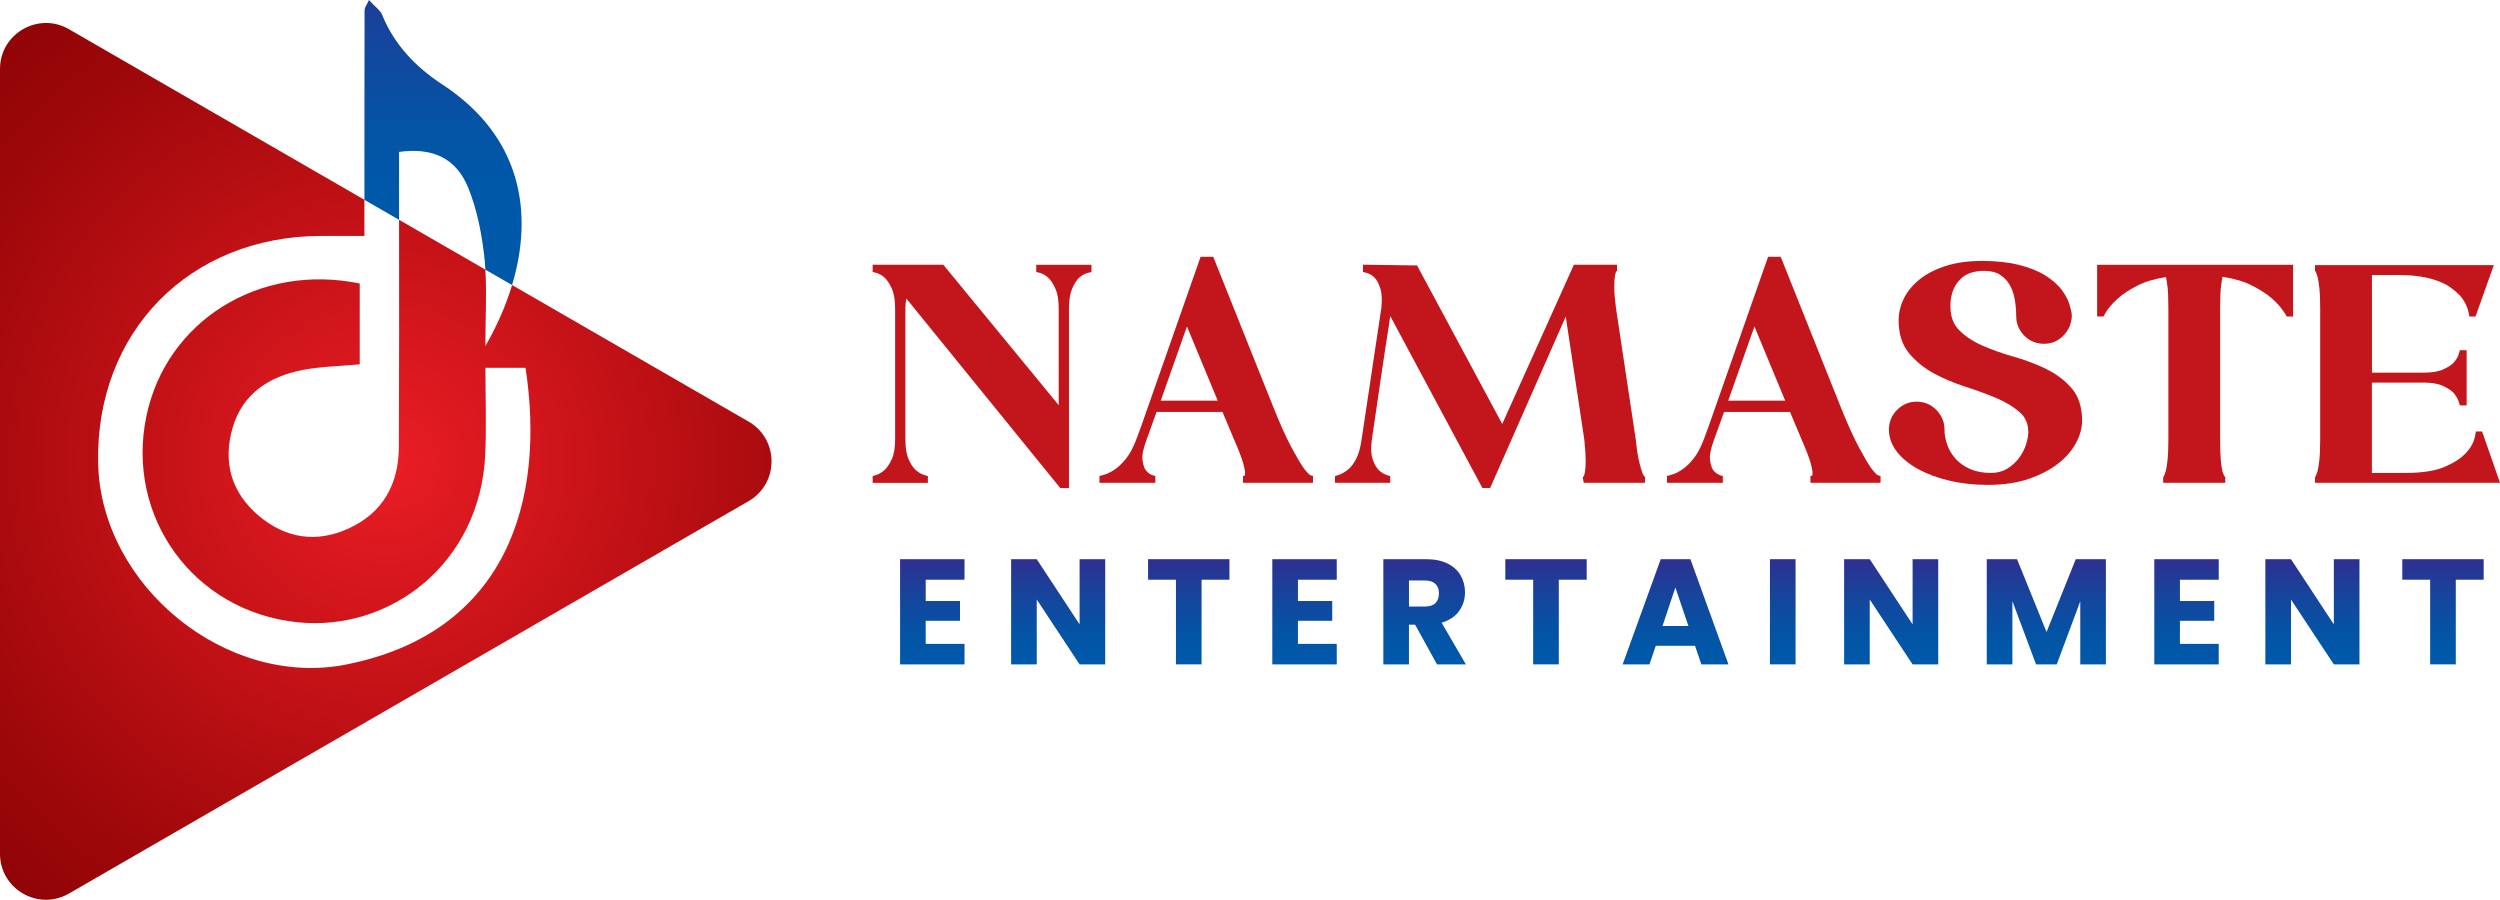 <?xml version="1.0" encoding="UTF-8"?>
<svg id="Layer_1" xmlns="http://www.w3.org/2000/svg" xmlns:xlink="http://www.w3.org/1999/xlink" version="1.1" viewBox="0 0 1215.66 437.53">
  <!-- Generator: Adobe Illustrator 29.1.0, SVG Export Plug-In . SVG Version: 2.1.0 Build 142)  -->
  <defs>
    <style>
      .st0 {
        fill: none;
      }

      .st1 {
        fill: url(#linear-gradient2);
      }

      .st2 {
        fill: url(#linear-gradient1);
      }

      .st3 {
        fill: url(#linear-gradient9);
      }

      .st4 {
        fill: url(#linear-gradient3);
      }

      .st5 {
        fill: url(#linear-gradient6);
      }

      .st6 {
        fill: url(#linear-gradient8);
      }

      .st7 {
        fill: url(#linear-gradient7);
      }

      .st8 {
        fill: url(#linear-gradient5);
      }

      .st9 {
        fill: url(#linear-gradient4);
      }

      .st10 {
        fill: url(#linear-gradient13);
      }

      .st11 {
        fill: url(#linear-gradient12);
      }

      .st12 {
        fill: url(#linear-gradient11);
      }

      .st13 {
        fill: url(#linear-gradient10);
      }

      .st14 {
        fill: url(#radial-gradient);
      }

      .st15 {
        fill: url(#linear-gradient);
      }

      .st16 {
        fill: #c3161c;
      }
    </style>
    <linearGradient id="linear-gradient" x1="453.35" y1="272.93" x2="453.35" y2="320.41" gradientUnits="userSpaceOnUse">
      <stop offset="0" stop-color="#2e3191"/>
      <stop offset=".01" stop-color="#2c3191"/>
      <stop offset=".38" stop-color="#14469d"/>
      <stop offset=".72" stop-color="#0553a5"/>
      <stop offset="1" stop-color="#0058a8"/>
    </linearGradient>
    <linearGradient id="linear-gradient1" x1="514.55" y1="272.93" x2="514.55" y2="320.41" xlink:href="#linear-gradient"/>
    <linearGradient id="linear-gradient2" x1="578.05" y1="272.93" x2="578.05" y2="320.41" xlink:href="#linear-gradient"/>
    <linearGradient id="linear-gradient3" x1="634.34" y1="272.93" x2="634.34" y2="320.41" xlink:href="#linear-gradient"/>
    <linearGradient id="linear-gradient4" x1="692.74" y1="272.93" x2="692.74" y2="320.41" xlink:href="#linear-gradient"/>
    <linearGradient id="linear-gradient5" x1="751.76" y1="272.93" x2="751.76" y2="320.41" xlink:href="#linear-gradient"/>
    <linearGradient id="linear-gradient6" x1="814.75" y1="272.93" x2="814.75" y2="320.41" xlink:href="#linear-gradient"/>
    <linearGradient id="linear-gradient7" x1="866.89" y1="272.93" x2="866.89" y2="320.41" xlink:href="#linear-gradient"/>
    <linearGradient id="linear-gradient8" x1="919.61" y1="272.93" x2="919.61" y2="320.41" xlink:href="#linear-gradient"/>
    <linearGradient id="linear-gradient9" x1="995.06" y1="272.93" x2="995.06" y2="320.41" xlink:href="#linear-gradient"/>
    <linearGradient id="linear-gradient10" x1="1063.23" y1="272.93" x2="1063.23" y2="320.41" xlink:href="#linear-gradient"/>
    <linearGradient id="linear-gradient11" x1="1124.43" y1="272.93" x2="1124.43" y2="320.41" xlink:href="#linear-gradient"/>
    <linearGradient id="linear-gradient12" x1="1187.94" y1="272.93" x2="1187.94" y2="320.41" xlink:href="#linear-gradient"/>
    <radialGradient id="radial-gradient" cx="196.42" cy="223.52" fx="196.42" fy="223.52" r="389.24" gradientTransform="translate(-8.83 .83)" gradientUnits="userSpaceOnUse">
      <stop offset="0" stop-color="#eb1d25"/>
      <stop offset=".05" stop-color="#e41b22"/>
      <stop offset=".56" stop-color="#a0080b"/>
      <stop offset=".81" stop-color="#860102"/>
    </radialGradient>
    <linearGradient id="linear-gradient13" x1="224.26" y1="-29.33" x2="224.26" y2="93.79" gradientTransform="translate(-8.83 .83)" xlink:href="#linear-gradient"/>
  </defs>
  <g>
    <path class="st16" d="M503.87,132.27l1.1.24c1.78.4,3.33,1.22,4.74,2.52,1.2,1.11,2.37,2.88,3.46,5.27,1.08,2.38,1.64,5.63,1.64,9.68v47.03l-55.7-67.77-.42-.51h-34.35v3.54l1.1.24c1.78.39,3.33,1.22,4.73,2.52,1.2,1.11,2.37,2.88,3.46,5.27,1.09,2.39,1.64,5.64,1.64,9.68v63.73c0,4.03-.55,7.25-1.63,9.58-1.1,2.35-2.26,4.09-3.47,5.2-1.42,1.32-2.99,2.2-4.8,2.71l-1.02.29v3.3h26.84v-3.32l-1.04-.27c-1.89-.5-3.56-1.41-4.96-2.71-1.2-1.1-2.33-2.84-3.36-5.17-1.04-2.33-1.56-5.56-1.56-9.6v-63.73c0-1.49.11-2.85.32-4.05l.14-.76,74.41,91.62.42.52h4.25v-87.32c0-4.05.53-7.31,1.57-9.7,1.04-2.39,2.17-4.15,3.37-5.25,1.39-1.29,2.99-2.12,4.88-2.51l1.11-.23v-3.55h-26.85v3.54Z"/>
    <path class="st16" d="M633.88,227.54c-1.52-2.17-3.58-5.69-6.13-10.46-2.53-4.73-5.68-11.81-9.35-21.04l-28.44-71.17h-6.15l-28.73,81.94-2.37,6.42c-1.51,4.11-3.25,7.4-5.16,9.78-1.92,2.39-3.78,4.18-5.58,5.35-1.99,1.36-4.09,2.31-6.26,2.82l-1.08.26v3.34h27.18v-3.27l-.98-.31c-1.52-.47-2.73-1.31-3.66-2.51-.75-1.04-1.29-2.69-1.6-4.92-.3-2.23.29-5.39,1.78-9.42l5.05-14.04h32.05l5.87,13.97c1.98,4.5,3.34,8.03,4.06,10.5.86,2.97,1.04,4.49,1.04,5.24,0,.86-.14,1.18-.09,1.21l-.92.3v3.25h34.08v-3.36l-1.09-.25c-.1-.02-1.08-.32-3.53-3.64ZM564.43,194.82l12.75-36.06,14.95,36.06h-27.7Z"/>
    <path class="st16" d="M798.33,229.04c-.43-1.2-.93-3.03-1.46-5.46h0c-.55-2.45-1.05-5.82-1.49-10.08l-9.59-63.71c-.55-4.17-.83-7.56-.83-10.07s.11-4.33.32-5.51c.27-1.7.6-2.06.61-2.08l.41-.41v-2.99h-20.97l-34.85,77.43-41.42-77.09-26.29-.36v3.56l1.1.24c1.76.39,3.25,1.2,4.53,2.48,1.07,1.07,2,2.81,2.77,5.16.78,2.38.95,5.64.53,9.61l-9.58,63.76c-.54,4.07-1.45,7.33-2.71,9.7-1.24,2.34-2.59,4.09-4.02,5.2-1.64,1.33-3.39,2.26-5.21,2.77l-1.02.29v3.3h26.84v-3.3l-1.02-.29c-1.78-.49-3.32-1.39-4.6-2.67-1.08-1.08-2.04-2.8-2.87-5.11-.82-2.3-.97-5.5-.44-9.49,1.79-12,3.36-22.71,4.71-32.14.56-4.02,1.15-7.94,1.76-11.74.61-3.81,1.15-7.24,1.6-10.28l.89-6.07,44.41,82.87.4.74h3.77l36.76-83.35,9.03,59.9c.44,4.2.66,7.58.66,10.02s-.11,4.24-.32,5.42c-.25,1.64-.59,2.2-.72,2.37l-.41.51.52,2.6h29.79v-2.82l-.41-.41c-.23-.23-.67-.84-1.19-2.52Z"/>
    <path class="st16" d="M909.82,227.54c-1.56-2.22-3.62-5.74-6.13-10.46-2.55-4.75-5.71-11.83-9.37-21.04l-28.43-71.17h-6.13l-28.73,81.93-2.37,6.43c-1.51,4.11-3.25,7.4-5.16,9.78-1.92,2.39-3.78,4.18-5.58,5.35-1.99,1.36-4.09,2.31-6.26,2.82l-1.08.26v3.34h27.17v-3.27l-.98-.31c-1.51-.47-2.72-1.31-3.65-2.51-.74-1.04-1.29-2.69-1.6-4.92-.29-2.24.3-5.41,1.78-9.43l5.05-14.04h32.06l5.87,13.96c2,4.56,3.36,8.09,4.05,10.51.86,2.94,1.04,4.47,1.04,5.24,0,.86-.14,1.19-.1,1.21l-.92.31v3.25h34.09v-3.36l-1.1-.24c-.11-.02-1.08-.32-3.53-3.64ZM840.37,194.82l12.75-36.06,14.96,36.06h-27.7Z"/>
    <path class="st16" d="M995.14,179.5c-4.81-2.38-10.1-4.39-15.71-5.98-5.47-1.54-10.61-3.36-15.3-5.4-4.58-2-8.42-4.53-11.42-7.53-2.89-2.89-4.3-6.74-4.3-11.79s1.41-9.16,4.19-12.36c2.78-3.18,6.78-4.74,12.23-4.74,3.18,0,5.81.66,7.81,1.96,2.04,1.33,3.63,3.05,4.74,5.12,1.16,2.15,1.96,4.55,2.38,7.12.43,2.7.65,5.31.65,7.77,0,3.73,1.33,6.95,3.94,9.57,2.62,2.62,5.84,3.94,9.57,3.94s6.76-1.3,9.31-3.86c2.53-2.53,3.95-5.63,4.2-9.21v-.43c0-1.26-.2-2.48-.53-3.48-.61-2.99-1.96-5.95-4.03-8.79-2.06-2.83-4.89-5.35-8.38-7.52-3.47-2.14-7.82-3.86-12.93-5.12-5.08-1.26-11.05-1.89-17.74-1.89s-12.33.79-17.31,2.33c-5.01,1.56-9.29,3.7-12.72,6.37-3.46,2.7-6.11,5.83-7.88,9.3-1.77,3.5-2.67,7.19-2.67,10.98,0,6.47,1.69,11.8,5.03,15.86,3.23,3.93,7.31,7.24,12.1,9.84,4.72,2.56,9.89,4.74,15.37,6.49,5.39,1.73,10.45,3.58,15.01,5.51,4.49,1.9,8.3,4.19,11.31,6.83,2.85,2.49,4.23,5.64,4.23,9.62,0,1.75-.38,3.81-1.11,6.13-.74,2.31-1.88,4.52-3.41,6.57-1.51,2.03-3.44,3.77-5.74,5.19-2.24,1.37-4.88,2.07-7.85,2.07-3.94,0-7.37-.64-10.19-1.9-2.83-1.26-5.19-2.93-7.01-4.95-1.84-2.05-3.22-4.36-4.1-6.85-.89-2.53-1.34-5.03-1.34-7.44,0-3.61-1.33-6.8-3.93-9.47-2.62-2.68-5.84-4.04-9.58-4.04s-6.78,1.29-9.39,3.84c-2.61,2.55-4,5.68-4.12,9.28v.38c0,3.9,1.31,7.55,3.9,10.87,2.52,3.22,6.01,6.06,10.36,8.44,4.3,2.35,9.39,4.24,15.14,5.6,5.74,1.36,12.04,2.05,18.74,2.05,7.52,0,14.2-.99,19.88-2.93,5.66-1.95,10.47-4.45,14.28-7.45,3.83-3.02,6.76-6.39,8.69-10.03,1.95-3.66,2.94-7.28,2.94-10.75,0-6.59-1.69-11.9-5.04-15.8-3.26-3.77-7.39-6.91-12.3-9.33Z"/>
    <path class="st16" d="M1019.76,153.9h3.08l.4-.74c1.47-2.75,3.63-5.39,6.43-7.87,2.36-2.15,5.57-4.29,9.55-6.35,3.66-1.91,8.37-3.32,14.02-4.21.22,1.02.44,2.39.67,4.08.33,2.43.49,6.18.49,11.17v63.73c0,4.19-.14,7.56-.41,10.01-.29,2.51-.57,4.29-.88,5.38-.52,1.68-.85,2.41-1.04,2.72l-.2.33v2.63h30.21v-2.73l-.31-.38c-.19-.24-.58-.89-1.08-2.52-.32-1.17-.59-2.99-.79-5.39-.22-2.5-.34-5.88-.34-10.05v-63.73c0-4.94.17-8.72.5-11.26.22-1.72.45-3.11.67-4.15,5.66.89,10.43,2.31,14.2,4.22,4.08,2.06,7.4,4.21,9.88,6.36,2.78,2.46,5.06,5.18,6.78,8.08l.4.68h3.05v-25.16h-95.28v25.16Z"/>
    <path class="st16" d="M1206.95,209.79h-3.05l-.17,1.2c-.53,3.55-2.05,6.6-4.71,9.35-2.2,2.42-5.63,4.66-10.19,6.64-4.57,1.99-11.08,3-19.37,3h-16.09v-43.95h25c4.03,0,7.25.55,9.58,1.64,2.34,1.09,4.09,2.25,5.17,3.43,1.32,1.53,2.24,3.22,2.73,5.01l.29,1.03h3.31v-26.85h-3.32l-.28,1.05c-.49,1.88-1.39,3.55-2.69,4.95-1.11,1.2-2.84,2.33-5.18,3.37-2.32,1.04-5.55,1.56-9.59,1.56h-25v-47.48h13.06c4.15,0,7.86.28,11.04.82,3.14.54,5.94,1.28,8.3,2.19,2.35.91,4.34,1.95,5.9,3.1,1.6,1.17,3.01,2.37,4.17,3.52,2.5,2.7,4.08,5.86,4.69,9.38l.2,1.16h3.01l8.9-25h-86.96v2.63l.2.33c.19.32.52,1.04,1.03,2.67.31,1.15.6,2.92.88,5.42.27,2.46.41,5.84.41,10.02v63.73c0,4.19-.14,7.56-.41,10.01-.29,2.51-.57,4.29-.88,5.38-.52,1.68-.85,2.41-1.04,2.72l-.2.33v2.63h89.97l-8.71-25Z"/>
    <path class="st15" d="M450.14,281.9v10.35h16.68v9.62h-16.68v11.22h18.87v9.98h-31.33v-51.15h31.33v9.98h-18.87Z"/>
    <path class="st2" d="M537.43,323.07h-12.46l-20.84-31.55v31.55h-12.46v-51.15h12.46l20.84,31.7v-31.7h12.46v51.15Z"/>
    <path class="st1" d="M597.84,271.91v9.98h-13.56v41.17h-12.46v-41.17h-13.55v-9.98h39.57Z"/>
    <path class="st4" d="M631.14,281.9v10.35h16.68v9.62h-16.68v11.22h18.87v9.98h-31.33v-51.15h31.33v9.98h-18.87Z"/>
    <path class="st9" d="M698.76,323.07l-10.64-19.31h-2.99v19.31h-12.46v-51.15h20.91c4.03,0,7.47.7,10.31,2.11,2.84,1.41,4.97,3.34,6.37,5.8,1.41,2.45,2.12,5.19,2.12,8.19,0,3.4-.96,6.44-2.88,9.11-1.92,2.67-4.75,4.56-8.49,5.68l11.8,20.26h-14.06ZM685.13,294.94h7.72c2.28,0,3.99-.56,5.14-1.67s1.71-2.7,1.71-4.74-.57-3.47-1.71-4.59c-1.14-1.11-2.85-1.67-5.14-1.67h-7.72v12.68Z"/>
    <path class="st8" d="M771.55,271.91v9.98h-13.56v41.17h-12.46v-41.17h-13.55v-9.98h39.57Z"/>
    <path class="st5" d="M824.23,314.03h-19.09l-3.06,9.03h-13.04l18.51-51.15h14.43l18.5,51.15h-13.18l-3.06-9.03ZM821.02,304.41l-6.34-18.73-6.27,18.73h12.61Z"/>
    <path class="st7" d="M873.12,271.91v51.15h-12.46v-51.15h12.46Z"/>
    <path class="st6" d="M942.49,323.07h-12.46l-20.84-31.55v31.55h-12.46v-51.15h12.46l20.84,31.7v-31.7h12.46v51.15Z"/>
    <path class="st3" d="M1024.02,271.91v51.15h-12.46v-30.68l-11.44,30.68h-10.06l-11.51-30.75v30.75h-12.46v-51.15h14.72l14.35,35.41,14.21-35.41h14.65Z"/>
    <path class="st13" d="M1060.02,281.9v10.35h16.68v9.62h-16.68v11.22h18.87v9.98h-31.33v-51.15h31.33v9.98h-18.87Z"/>
    <path class="st12" d="M1147.32,323.07h-12.46l-20.84-31.55v31.55h-12.46v-51.15h12.46l20.84,31.7v-31.7h12.46v51.15Z"/>
    <path class="st11" d="M1207.72,271.91v9.98h-13.56v41.17h-12.46v-41.17h-13.55v-9.98h39.56Z"/>
  </g>
  <g>
    <path class="st0" d="M227.66,91.22c-5.9-14.46-17.46-19.59-33.6-17.35,0,3.6,0,7.44,0,11.27,0,7.25,0,14.49,0,21.74l4.7,2.71,37.24,21.5c-.1-1.49-.13-2.99-.28-4.47-1.25-11.99-3.53-24.32-8.06-35.41Z"/>
    <path class="st14" d="M364,205l-114.99-66.39c-3.07,10.19-7.52,20.2-12.99,29.68,0-13.86.72-25.71-.02-37.19l-37.24-21.5-4.7-2.71c.02,36.79.07,73.59-.11,110.38-.09,18.09-7.66,32.14-24.65,39.81-15.64,7.07-30.44,4.66-43.41-6.22-13.5-11.32-17.64-26.29-12.75-42.94,4.88-16.6,17.85-24.89,34.05-28.02,8.8-1.7,17.91-1.82,27.73-2.73v-39.31c-48.85-10.06-94.01,18.22-103.71,64.37-10.3,49.03,22.83,95.14,73.53,100.36,45.16,4.64,88.89-28.78,91.22-81.76.6-13.67.09-27.38.09-41.97h19.49c9.83,64.28-8.92,128.65-87.07,144.25-58.36,11.65-119.48-38.28-120.75-97.88-1.36-63.72,44.43-110.41,108.39-110.5,6.05,0,12.11,0,21.09,0,0-5.92,0-11.73,0-17.57L33.52,14.2C18.62,5.6,0,16.35,0,33.55v381.6c0,17.2,18.62,27.95,33.52,19.35l165.24-95.4,165.24-95.4c14.9-8.6,14.9-30.11,0-38.71Z"/>
    <path class="st10" d="M194.05,85.15c0-3.84,0-7.67,0-11.27,16.14-2.24,27.7,2.89,33.6,17.35,4.52,11.08,6.81,23.42,8.06,35.41.15,1.48.18,2.98.28,4.47l13.01,7.51c10.58-35.11,4.63-72.38-33.97-97.59-12.78-8.35-23.35-19.27-29.26-33.95-.82-2.03-3.06-3.49-6.36-7.07-1.03,2.33-2.13,3.66-2.13,5.01-.08,30.33-.08,60.72-.08,92.15l16.85,9.73c0-7.25-.01-14.49,0-21.74Z"/>
  </g>
</svg>